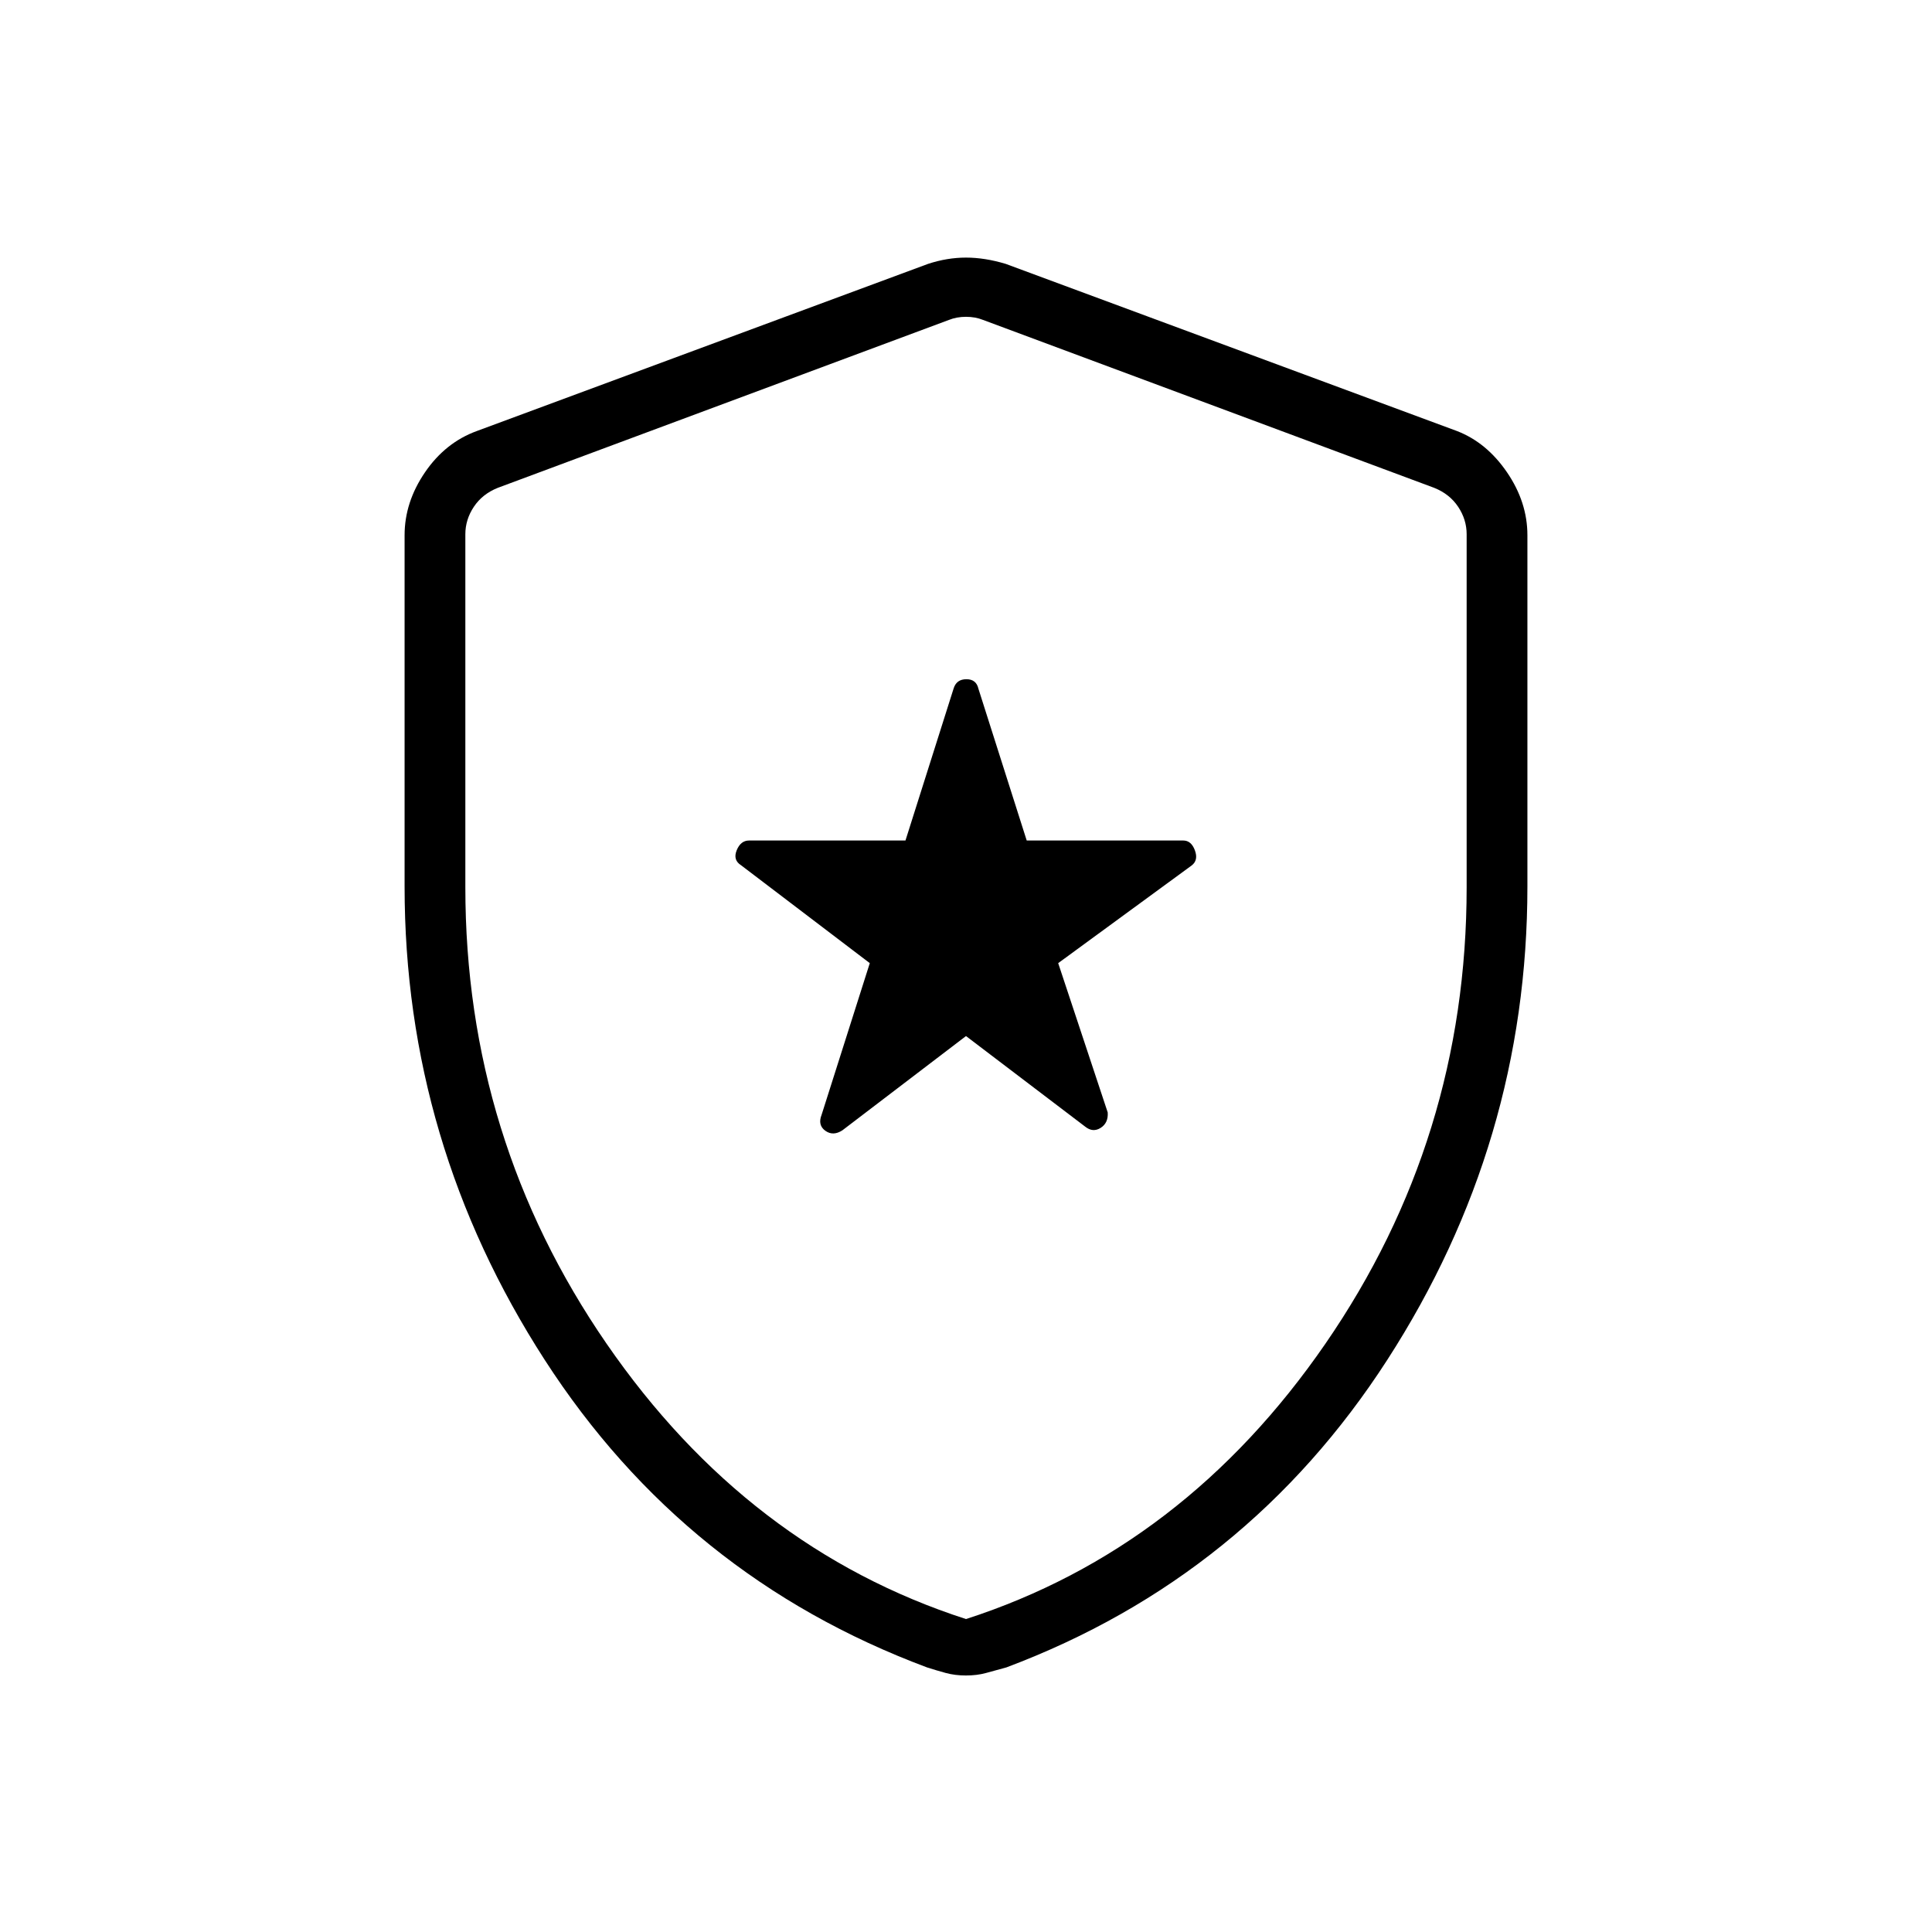 <svg xmlns="http://www.w3.org/2000/svg" height="48" viewBox="0 -960 960 960" width="48"><path d="m480-445.19 59.23 45.02q3.81 3.05 7.67.61 3.87-2.44 3.52-7.67l-24.61-74.19L592.19-530q3.35-2.62 1.54-7.48-1.81-4.87-5.74-4.87h-77.82l-24-75.43q-1.06-4.72-5.96-4.72t-6.33 4.5l-23.96 75.65h-77.73q-4.16 0-6.14 4.87-1.97 4.86 2.26 7.48l63.88 48.58-23.96 75.41q-2 5.09 1.87 7.88 3.86 2.78 8.48-.22L480-445.19Zm0 317.73q-5.46 0-10.05-1.25-4.58-1.25-9.28-2.75-120.4-44.96-190.02-152.85-69.61-107.88-69.61-235.22v-174.51q0-16.44 10.14-31.28T237-745.85l224.15-83.03Q470.63-832 480-832q9.37 0 19.73 3.12l224.15 83.03q14.8 5.69 24.94 20.53t10.14 31.28v174.51q0 127.34-69.61 235.22-69.62 107.89-189.31 152.85-5.53 1.5-10.05 2.75-4.53 1.25-9.99 1.25Zm0-28.04q108.51-35.07 178.64-136.89 70.13-101.83 70.13-226.76v-175.39q0-7.3-4.23-13.65-4.23-6.35-11.92-9.42l-224.16-83.43q-3.84-1.54-8.46-1.54-4.62 0-8.46 1.54l-224.16 83.43q-7.69 3.07-11.92 9.42-4.23 6.35-4.23 13.65v175.39q0 124.93 70.13 226.76Q371.49-190.57 480-155.5Zm0-323.35Z"/></svg>